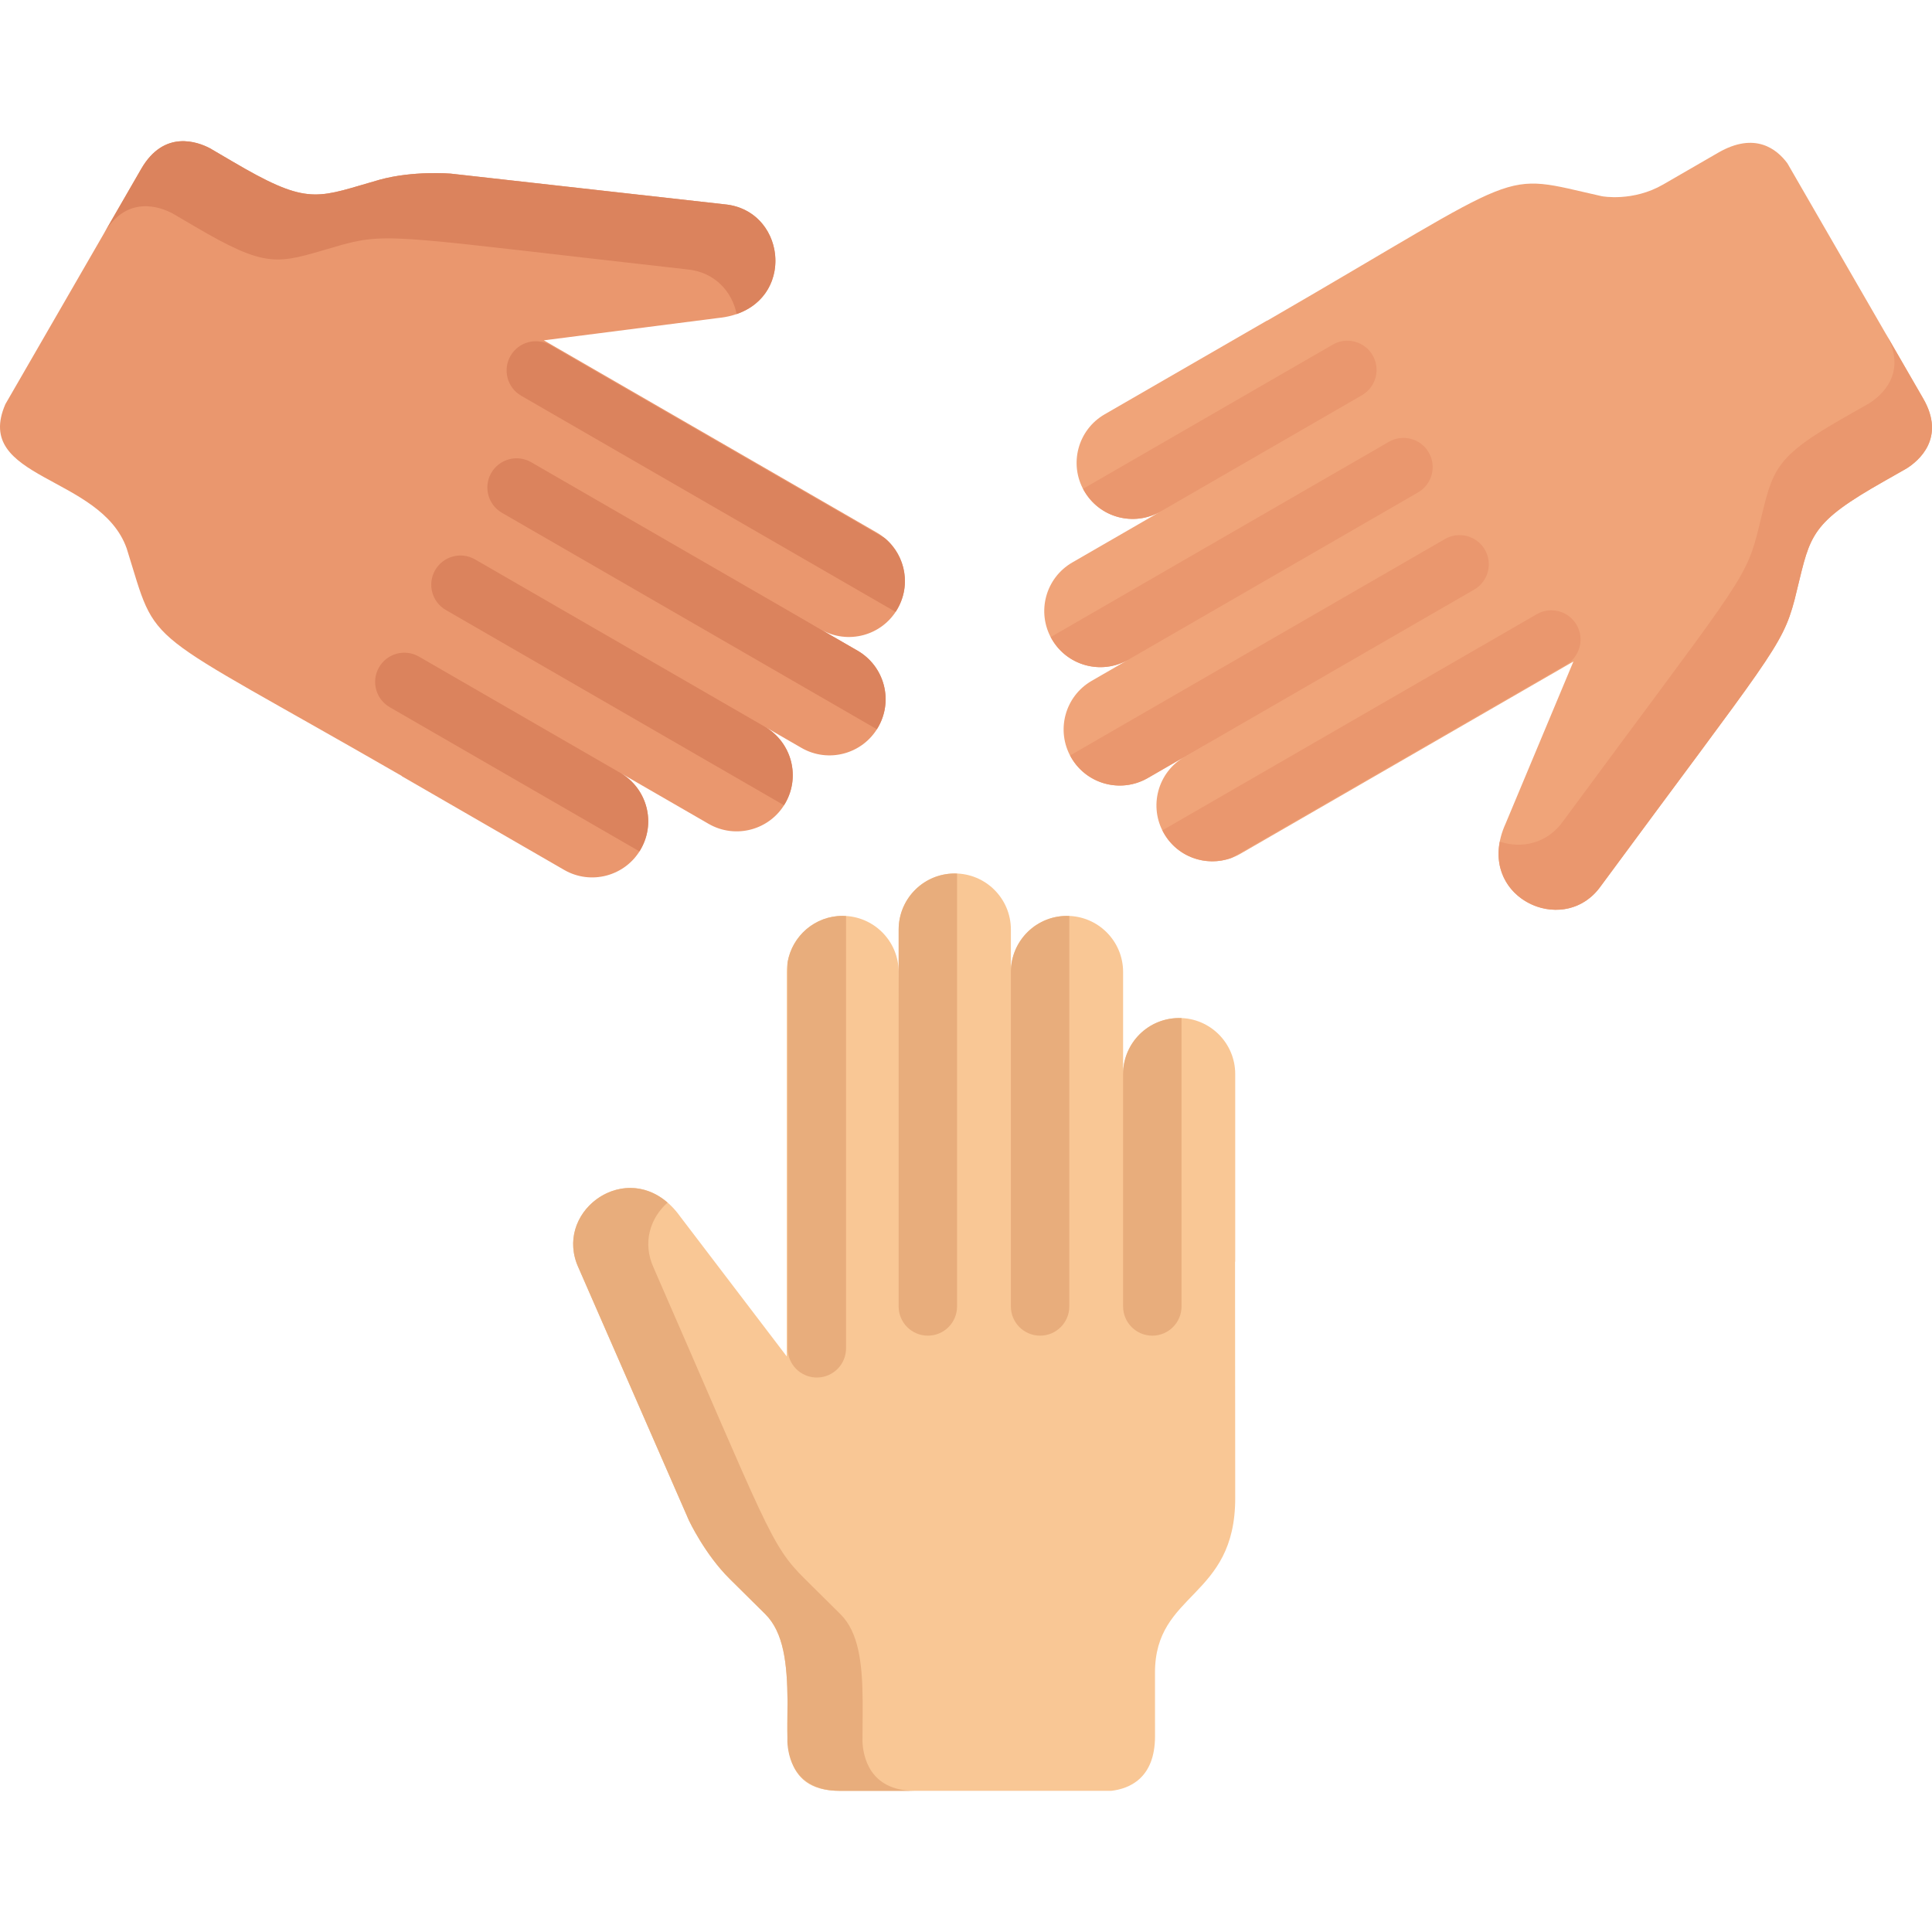 <?xml version="1.0" encoding="iso-8859-1"?>
<!-- Generator: Adobe Illustrator 19.0.0, SVG Export Plug-In . SVG Version: 6.00 Build 0)  -->
<svg version="1.1" id="Capa_1" xmlns="http://www.w3.org/2000/svg" xmlns:xlink="http://www.w3.org/1999/xlink" x="0px" y="0px"
	 viewBox="0 0 512.001 512.001" style="enable-background:new 0 0 512.001 512.001;" xml:space="preserve">
<path style="fill:#F9C795;" d="M193.34,418.381v0.003c0.075,0.072,9.445,9.352,9.445,9.352c4.939,4.892,5.836,13.158,5.923,23.07
	h-0.002c0,9.625-2.151,23.784,13.786,23.784c7.909,0,62.74,0,71.992,0c4.614-0.521,11.608-3.169,11.608-14.463
	c0-0.002-0.008-16.84-0.008-16.853c-0.014-21.508,21.287-19.542,21.262-46.29l-0.046-62.644h0.046v-49.703
	c0-8.204-6.65-14.855-14.853-14.855c-8.207,0-14.859,6.652-14.859,14.855v-27.047c0-8.213-6.656-14.87-14.869-14.87
	c-8.213,0-14.869,6.658-14.869,14.87v-11.242c0-8.212-6.656-14.87-14.869-14.87c-8.214,0-14.871,6.659-14.871,14.87v20.682
	l-0.006-9.475c-0.006-8.2-6.661-14.841-14.859-14.836c-8.201,0.007-14.799,6.66-14.793,14.858v101.892l-28.202-37.022
	c-12.275-17.184-34.207-2.154-26.966,13.555l29.255,66.948C182.633,403.058,186.816,411.921,193.34,418.381z"/>
<g>
	<path style="fill:#E8AD7C;" d="M228.566,461.548c0.054-8.663,0.046-5.171,0.046-10.742h0.002
		c-0.087-9.912-0.984-18.178-5.923-23.07c0,0-9.37-9.28-9.445-9.352v-0.003c-9.157-9.068-9.893-13.454-40.012-82.38
		c-3.094-6.713-0.853-13.293,3.677-17.297c-12.473-10.819-30.199,2.947-23.584,17.297l29.255,66.948
		c0.05,0.109,4.233,8.972,10.757,15.432v0.003c0.075,0.072,9.445,9.352,9.445,9.352c4.939,4.892,5.836,13.158,5.923,23.07h-0.002
		c0,5.563,0.007,2.152-0.046,10.742c0.147,3.645,1.703,13.042,13.832,13.042h19.907C230.27,474.59,228.713,465.193,228.566,461.548z
		"/>
	<path style="fill:#E8AD7C;" d="M313.115,269.812c-8.702-0.337-15.482,6.577-15.482,14.824v61.588c0,4.276,3.466,7.741,7.741,7.741
		s7.741-3.465,7.741-7.741V269.812z"/>
	<path style="fill:#E8AD7C;" d="M224.214,242.765c-0.307-0.019-0.613-0.046-0.925-0.046c-7.318,0.006-13.345,5.309-14.557,12.275
		V357.32c0,4.276,3.466,7.741,7.741,7.741s7.741-3.465,7.741-7.741L224.214,242.765L224.214,242.765z"/>
	<path style="fill:#E8AD7C;" d="M267.894,257.589v88.635c0,4.276,3.466,7.741,7.741,7.741s7.741-3.465,7.741-7.741V242.749
		C274.86,242.372,267.894,249.202,267.894,257.589z"/>
	<path style="fill:#E8AD7C;" d="M245.889,353.965c4.275,0,7.741-3.465,7.741-7.741V231.507c-8.623-0.343-15.476,6.534-15.476,14.84
		v20.682l-0.006-9.475v88.669C238.148,350.5,241.614,353.965,245.889,353.965z"/>
</g>
<path style="fill:#F0A479;" d="M475.573,158.978l0.002-0.002c4.034-15.971,3.193-19.387,20.395-29.519l0.001,0.001
	c4.733-2.732,1.75-1.02,9.326-5.33c3.083-1.95,10.443-7.996,4.379-18.5c-3.945-6.833-32.609-56.479-35.996-62.348
	c-2.759-3.736-8.548-8.468-18.33-2.82c0,0-14.585,8.43-14.591,8.434c-8.045,4.652-16.176,3.12-16.238,3.109
	c-28.065-6.267-18.146-7.825-88.709,32.985l-0.023-0.04L292.743,109.8c-7.104,4.101-9.539,13.187-5.438,20.291
	c4.103,7.107,13.19,9.542,20.294,5.44l-23.424,13.524c-7.112,4.106-9.549,13.2-5.443,20.313c4.106,7.112,13.2,9.548,20.312,5.442
	l-9.736,5.62c-7.111,4.106-9.549,13.2-5.443,20.312c4.106,7.114,13.202,9.549,20.313,5.444l17.911-10.342l-8.202,4.742
	c-7.099,4.105-9.523,13.189-5.42,20.287c4.107,7.098,13.167,9.486,20.265,5.381l88.24-50.946l-17.961,42.935
	c-8.744,19.222,15.238,30.7,25.222,16.575C468.86,174.282,472.297,171.441,475.573,158.978z"/>
<g>
	<path style="fill:#EA976E;" d="M495.342,106.888c-2.388,1.359-4.688,2.665-6.045,3.436l-3.281,1.894l-0.001-0.001
		c-17.202,10.132-16.342,13.521-20.395,29.519l-0.002,0.002c-3.276,12.465-6.706,15.295-51.337,75.84
		c-4.267,6.037-11.085,7.386-16.819,5.465c-3.134,16.212,17.651,24.679,26.772,11.775c44.624-60.536,48.061-63.376,51.337-75.84
		l0.002-0.002c4.034-15.971,3.193-19.387,20.395-29.519l0.001,0.001c4.733-2.732,1.75-1.02,9.326-5.33
		c3.083-1.95,10.443-7.996,4.379-18.5l-9.954-17.24C505.786,98.892,498.426,104.938,495.342,106.888z"/>
	<path style="fill:#EA976E;" d="M287.02,129.535c4.155,7.84,13.56,10.049,20.579,5.995l53.337-30.794
		c3.703-2.138,4.971-6.871,2.833-10.575c-2.138-3.702-6.871-4.971-10.575-2.833L287.02,129.535z"/>
	<path style="fill:#EA976E;" d="M308.047,220.049c3.492,7.009,11.482,9.804,18.332,7.294l88.617-51.164
		c3.703-2.138,4.971-6.871,2.833-10.574c-2.138-3.702-6.871-4.971-10.574-2.833L308.047,220.049z"/>
	<path style="fill:#EA976E;" d="M299.045,174.809l76.76-44.318c3.703-2.138,4.971-6.872,2.833-10.574
		c-2.138-3.703-6.871-4.971-10.574-2.833l-89.611,51.737C282.425,176.424,291.817,178.982,299.045,174.809z"/>
	<path style="fill:#EA976E;" d="M393.512,145.676c-2.138-3.702-6.872-4.971-10.575-2.833l-99.348,57.358
		c3.975,7.6,13.363,10.155,20.589,5.983l17.911-10.342l-8.202,4.742l76.79-44.335C394.381,154.114,395.65,149.38,393.512,145.676z"
		/>
	<path style="fill:#EA976E;" d="M100.681,47.61l-0.002-0.001c-15.849,4.491-18.382,6.93-35.762-2.903l0.001-0.002
		c-4.617-2.665-1.898-1.086-9.279-5.411c-3.23-1.695-12.147-5.046-18.211,5.458c-3.898,6.752-32.707,56.652-35.997,62.347
		c-8.747,20.068,25.195,18.719,32.132,38.212c8.606,27.437,2.296,19.627,72.921,60.332l-0.024,0.04l43.045,24.851
		c7.103,4.101,16.19,1.668,20.291-5.436c4.103-7.107,1.669-16.194-5.436-20.295l23.424,13.524c7.112,4.106,16.206,1.67,20.313-5.443
		c4.106-7.112,1.669-16.206-5.443-20.312l9.735,5.621c7.112,4.105,16.207,1.67,20.312-5.442c4.108-7.113,1.669-16.208-5.442-20.314
		l-17.911-10.341l8.208,4.731c7.105,4.095,16.184,1.653,20.279-5.449c4.093-7.106,1.632-16.146-5.472-20.242l-88.24-50.945
		l46.162-5.913c21.019-2.039,18.969-28.546,1.744-30.131l-72.606-8.138C119.305,46,109.538,45.19,100.681,47.61z"/>
</g>
<g>
	<path style="fill:#DB835D;" d="M45.685,56.533c7.371,4.318,4.678,2.754,9.279,5.411l-0.001,0.002
		c17.308,9.792,19.826,7.421,35.762,2.903l0.002,0.001c12.432-3.395,16.606-1.839,91.349,6.539
		c7.361,0.677,11.939,5.908,13.142,11.833c15.607-5.393,12.547-27.626-3.188-29.073l-72.606-8.138
		c-0.119-0.01-9.886-0.82-18.743,1.6l-0.002-0.001c-15.849,4.491-18.382,6.93-35.762-2.903l0.001-0.002
		c-4.617-2.665-1.898-1.086-9.279-5.411c-3.23-1.695-12.147-5.046-18.211,5.458l-9.953,17.24
		C33.539,51.487,42.455,54.838,45.685,56.533z"/>
	<path style="fill:#DB835D;" d="M169.458,225.622c4.66-7.411,2.013-16.715-5.097-20.819l-53.337-30.795
		c-3.703-2.137-8.437-0.869-10.574,2.834c-2.137,3.702-0.87,8.436,2.833,10.574L169.458,225.622z"/>
	<path style="fill:#DB835D;" d="M237.333,162.156c4.328-6.568,2.737-14.857-2.849-19.523l-88.617-51.162
		c-3.703-2.139-8.437-0.87-10.574,2.832c-2.138,3.703-0.87,8.437,2.833,10.575L237.333,162.156z"/>
	<path style="fill:#DB835D;" d="M202.656,192.571l-76.76-44.318c-3.703-2.138-8.438-0.869-10.574,2.833
		c-2.139,3.703-0.87,8.437,2.833,10.574l89.611,51.737C212.37,206.124,209.868,196.734,202.656,192.571z"/>
	<path style="fill:#DB835D;" d="M130.193,125.326c-2.138,3.703-0.869,8.438,2.833,10.575l99.348,57.358
		c4.624-7.281,2.068-16.676-5.113-20.823l-17.911-10.341l8.208,4.731l-76.79-44.334
		C137.064,120.354,132.331,121.623,130.193,125.326z"/>
</g>
<g>
</g>
<g>
</g>
<g>
</g>
<g>
</g>
<g>
</g>
<g>
</g>
<g>
</g>
<g>
</g>
<g>
</g>
<g>
</g>
<g>
</g>
<g>
</g>
<g>
</g>
<g>
</g>
<g>
</g>
</svg>
